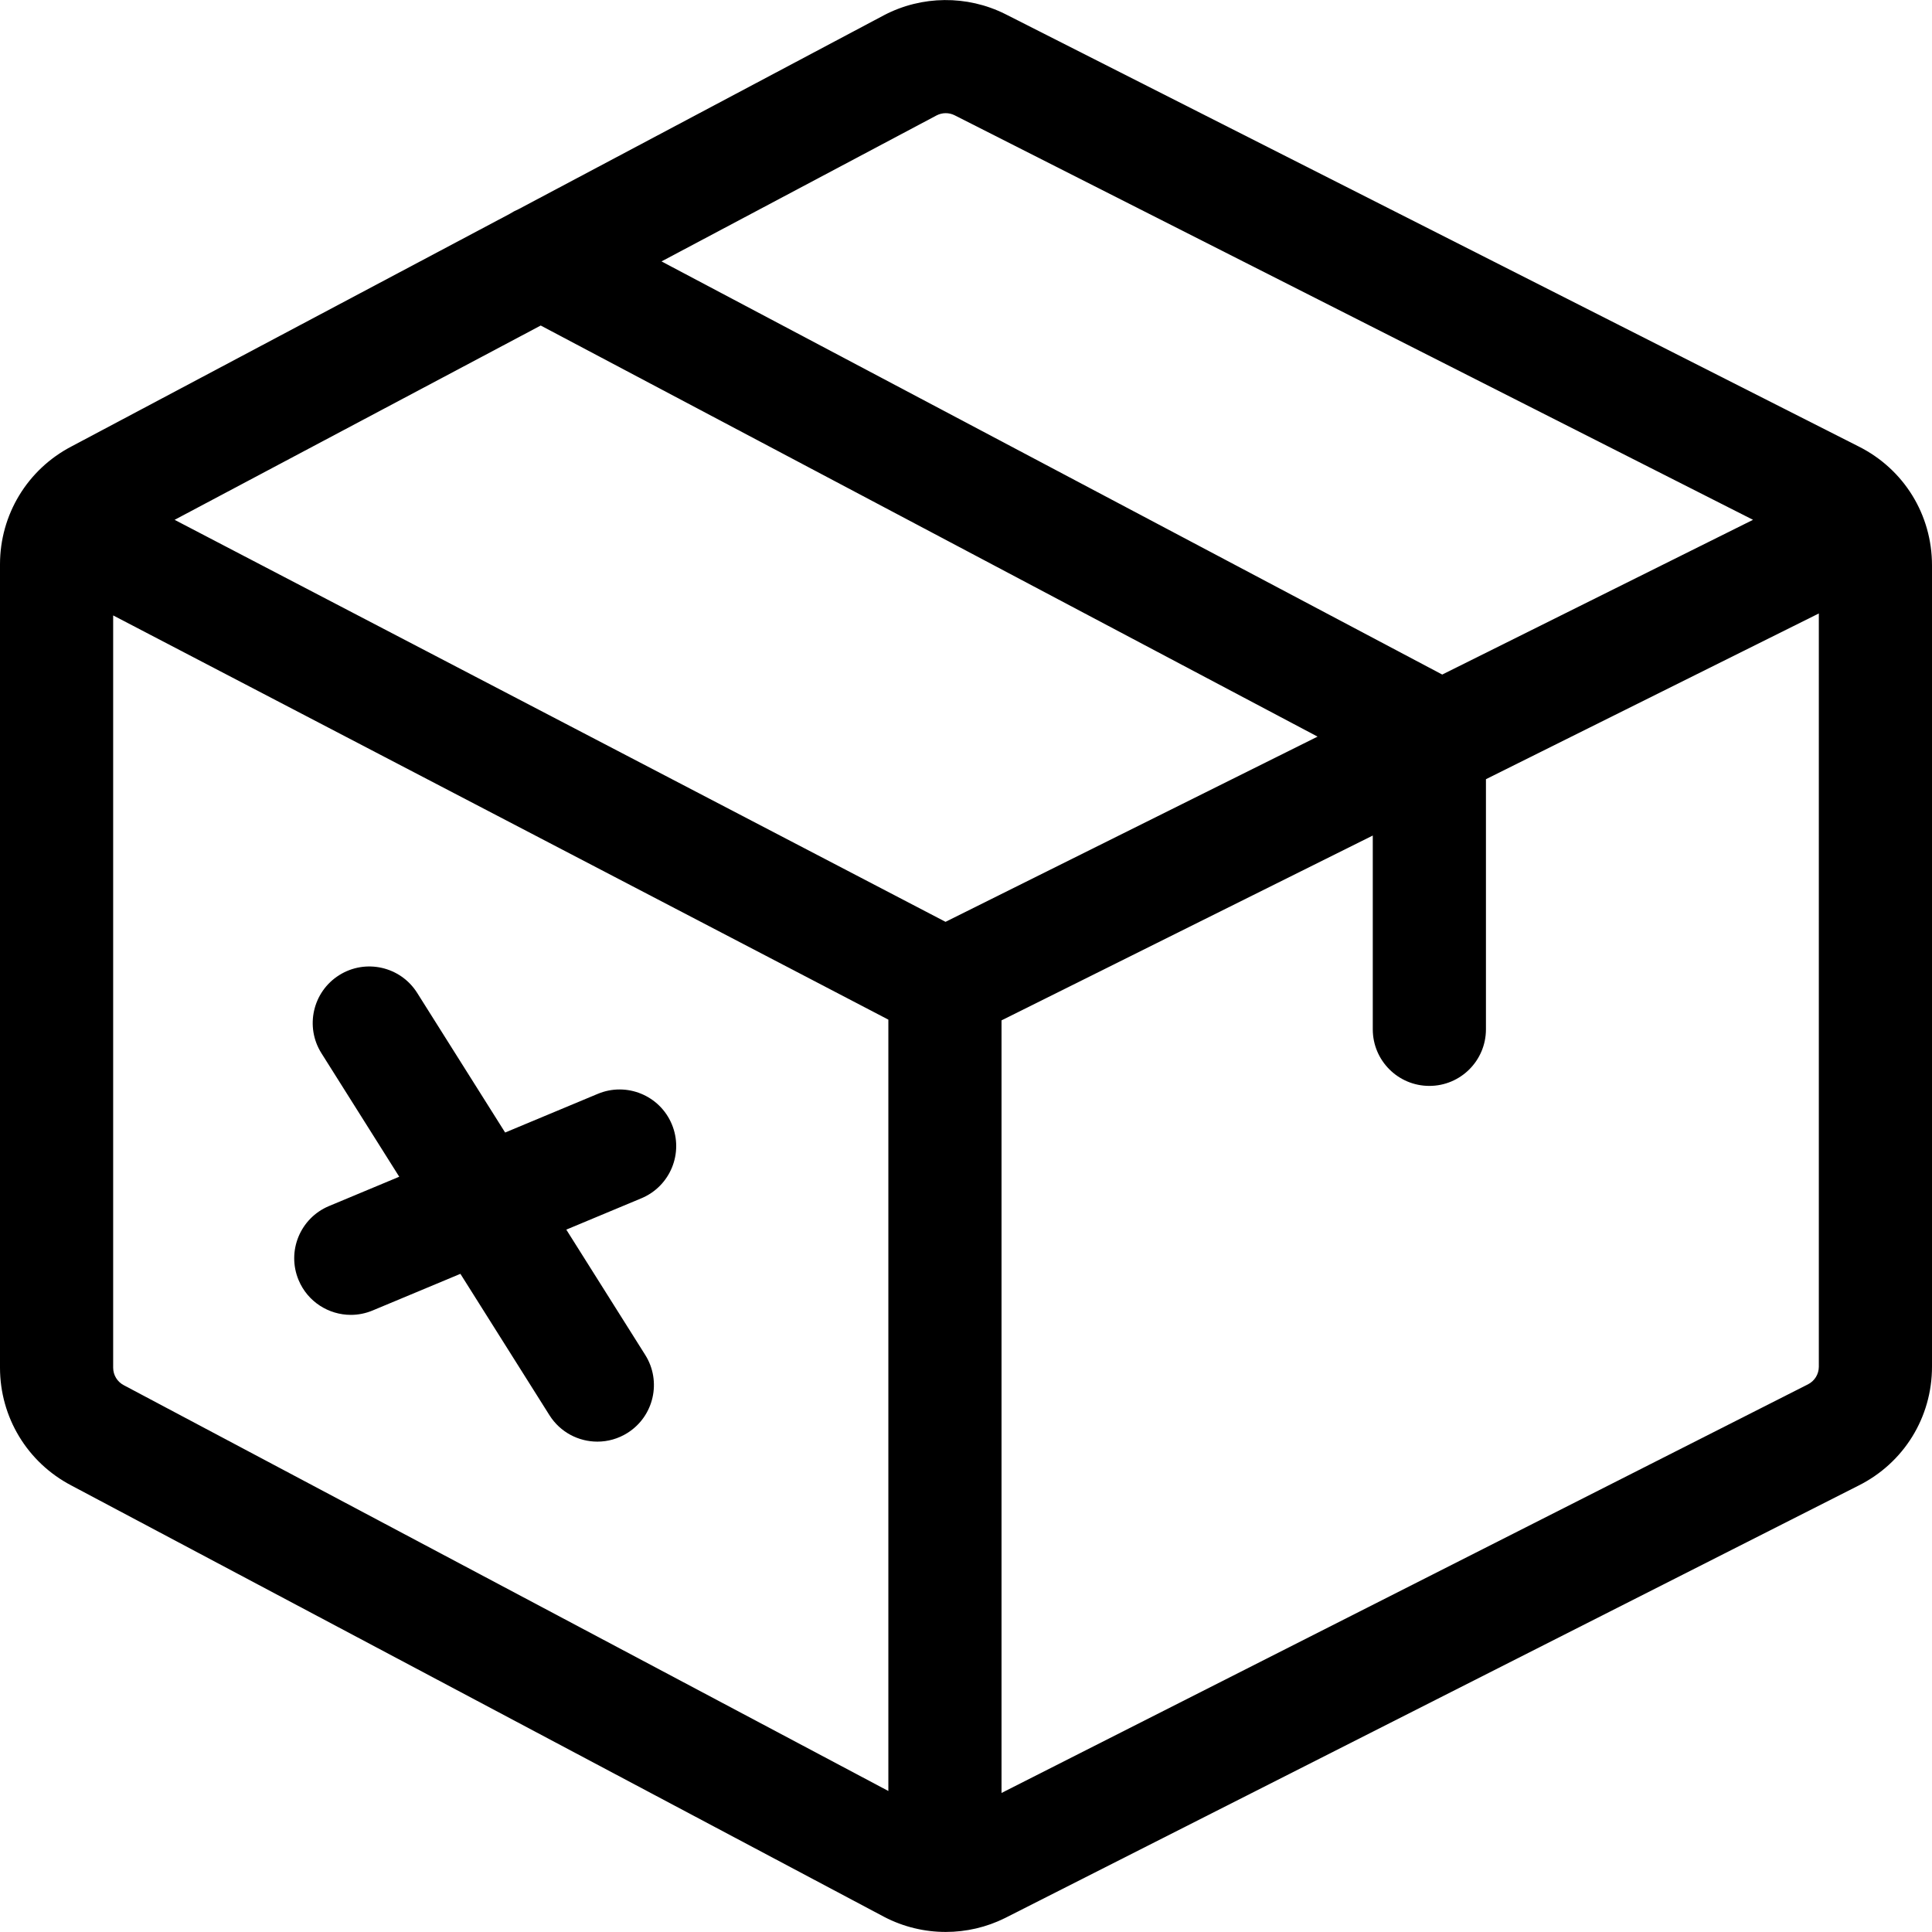 <svg xmlns="http://www.w3.org/2000/svg" xmlns:xlink="http://www.w3.org/1999/xlink" id="Capa_1" x="0" y="0" version="1.1" viewBox="0 0 512 512" xml:space="preserve" style="enable-background:new 0 0 512 512"><g><g><path d="M492.522,118.3L266.433,3.743l-0.094-0.047c-10.067-5.012-22.029-4.9-32.002,0.3l-96.969,51.464 c-0.788,0.334-1.545,0.739-2.27,1.205L18.896,118.337C7.24,124.44,0,136.398,0,149.559V362.44c0,13.161,7.24,25.118,18.896,31.221 l215.345,114.292l0.097,0.051c5.086,2.652,10.691,3.981,16.297,3.981c5.385,0,10.772-1.226,15.704-3.682l226.183-114.604 C504.538,387.69,512,375.618,512,362.18V149.82C512,136.381,504.538,124.308,492.522,118.3z M248.237,30.569 c1.469-0.754,3.223-0.769,4.705-0.042l211.629,107.23l-82.364,41.005L175.308,69.275L248.237,30.569z M235.424,474.63 L32.91,367.147l-0.097-0.051c-1.741-0.909-2.824-2.692-2.824-4.656V163.091l205.435,107.124V474.63z M250.577,244.295 L46.272,137.76l97.024-51.493L349.171,195.21L250.577,244.295z M482.009,362.178c0.001,2.007-1.115,3.809-2.911,4.703 L265.414,475.152V270.408l98.386-48.982v51.355c0,8.281,6.714,14.995,14.995,14.995s14.995-6.714,14.995-14.995v-66.286 l88.219-43.92V362.178z"/></g></g><g><g><path d="M178.041,297.941c-3.19-7.642-11.971-11.249-19.614-8.061l-24.559,10.251l-23.31-37.003 c-4.414-7.008-13.672-9.107-20.68-4.695c-7.007,4.414-9.109,13.673-4.695,20.68l20.621,32.735l-18.612,7.769 c-7.642,3.19-11.251,11.972-8.061,19.614c2.402,5.755,7.975,9.223,13.844,9.223c1.925,0,3.883-0.374,5.77-1.162l23.268-9.714 l23.6,37.464c2.851,4.526,7.721,7.005,12.702,7.005c2.731,0,5.496-0.746,7.978-2.309c7.007-4.414,9.109-13.673,4.695-20.68 l-20.911-33.195l19.901-8.308C177.622,314.364,181.231,305.582,178.041,297.941z"/></g></g></svg>